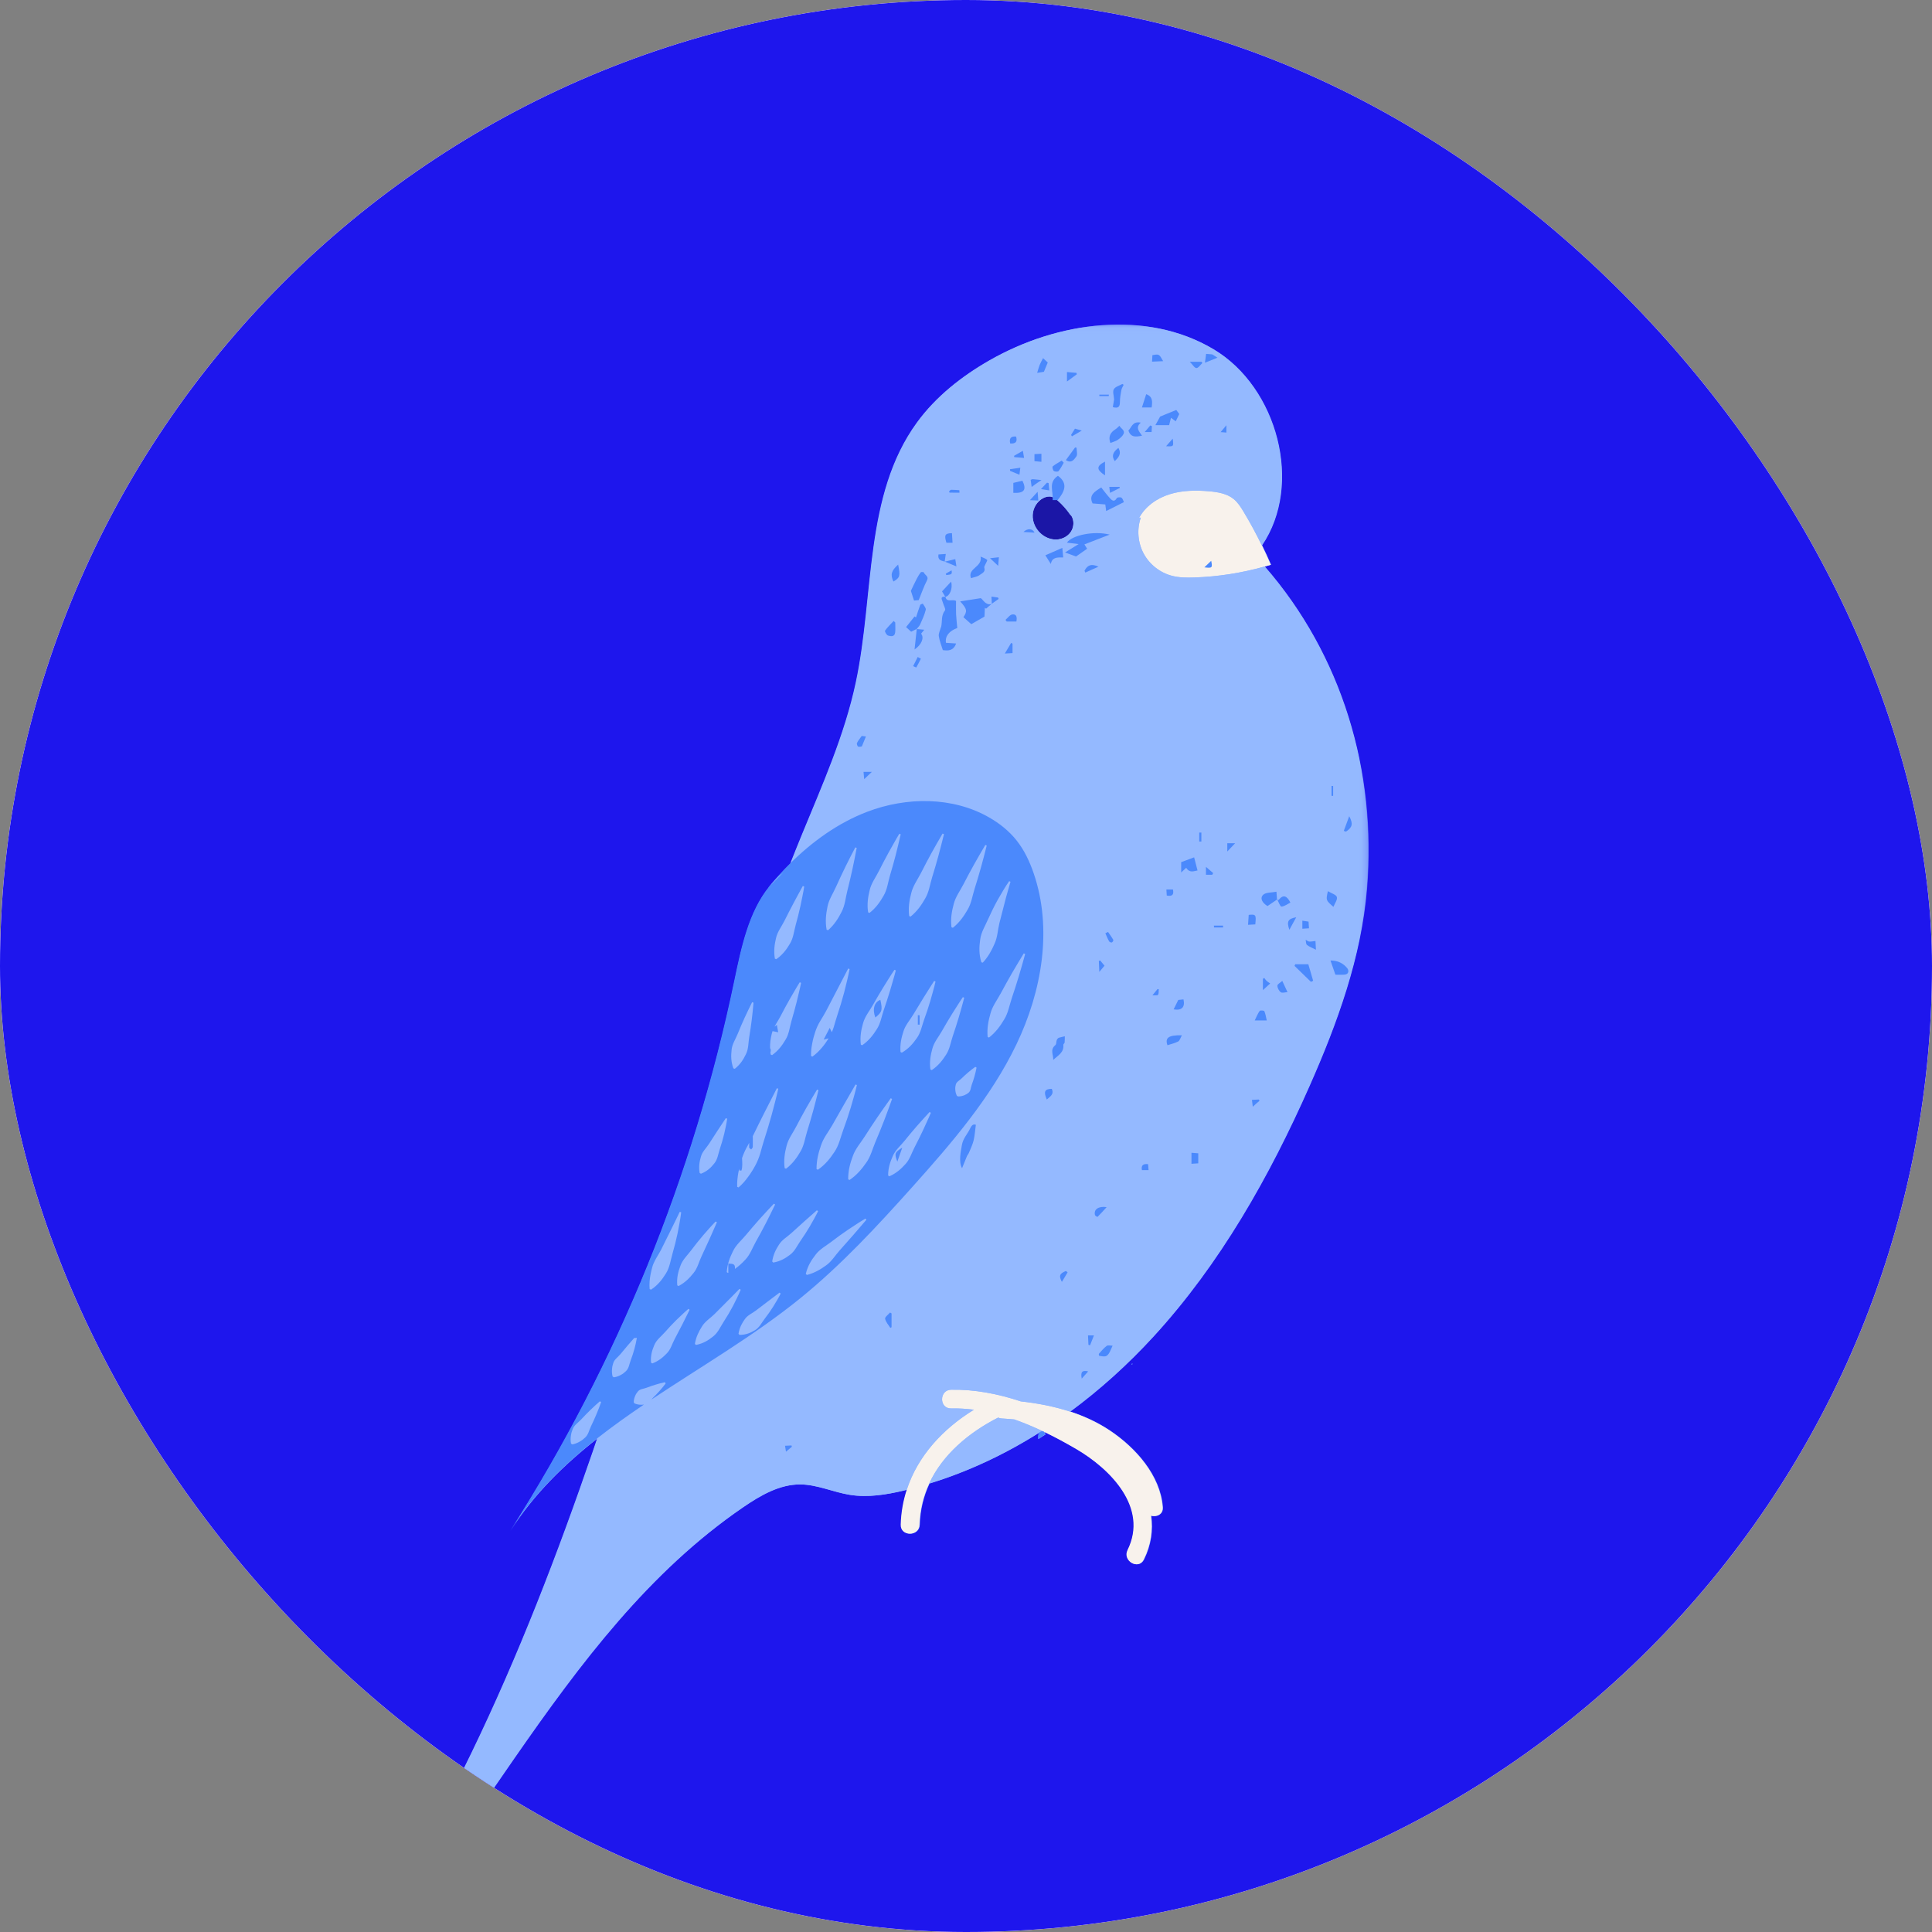 <svg width="197" height="197" viewBox="0 0 197 197" fill="none" xmlns="http://www.w3.org/2000/svg">
<rect x="0" y="0" width="197" height="197" fill="#808080" stroke="none"/>
<g clip-path="url(#clip0_935_744)">
<rect width="197" height="197" rx="98.5" fill="#FFABDA"/>
<path d="M216.7 -19.7H-19.7V216.7H216.7V-19.7Z" fill="white"/>
<path d="M216.7 -19.7H-19.7V216.7H216.7V-19.7Z" fill="#1E16ED"/>
<mask id="mask0_935_744" style="mask-type:luminance" maskUnits="userSpaceOnUse" x="30" y="33" width="110" height="174">
<path d="M30.732 33.096H139.563V206.85H30.732V33.096Z" fill="white"/>
</mask>
<g mask="url(#mask0_935_744)">
<path d="M115.41 139.158C115.41 139.125 115.41 139.092 115.41 139.059C115.444 139.059 115.477 139.059 115.512 139.059C115.475 139.092 115.444 139.125 115.41 139.158ZM106.081 146.02C106.146 145.979 106.214 145.94 106.28 145.897C106.331 145.921 106.382 145.946 106.432 145.971C106.286 145.946 106.169 145.96 106.081 146.02ZM75.562 128.918C75.542 128.938 75.519 128.957 75.496 128.977C75.519 128.955 75.542 128.938 75.562 128.918ZM76.168 117.018C76.073 117.192 75.989 117.371 75.909 117.553C75.987 117.371 76.073 117.192 76.168 117.018ZM75.324 119.595C75.347 119.454 75.377 119.316 75.408 119.181C75.377 119.318 75.347 119.454 75.324 119.595ZM80.247 119.127C80.247 119.125 80.247 119.125 80.247 119.125V119.127ZM75.749 128.741C75.847 128.643 75.944 128.544 76.036 128.444C75.944 128.544 75.847 128.645 75.749 128.741ZM84.534 105.877L84.53 105.881C84.53 105.881 84.532 105.877 84.534 105.877ZM128.978 57.77C129.189 57.711 129.401 57.651 129.612 57.587C129.327 56.916 129.017 56.256 128.699 55.599C132.899 49.414 130.275 39.494 123.757 35.616C116.893 31.528 107.86 32.78 100.924 36.746C98.086 38.37 95.459 40.438 93.534 43.079C88.133 50.491 89.207 60.6 87.3 69.57C86.153 74.971 83.875 80.054 81.778 85.161C81.386 86.114 81.006 87.072 80.627 88.028C79.824 88.82 79.067 89.655 78.353 90.519L78.468 90.402C76.365 92.994 75.614 96.63 74.914 99.99C70.779 119.862 62.995 138.969 52.068 156.075C54.428 152.373 57.506 149.361 60.927 146.67C60.783 147.095 60.642 147.522 60.496 147.947C53.322 168.858 44.512 189.547 30.773 206.862C47.88 190.983 56.546 166.849 75.813 153.674C77.567 152.474 79.519 151.343 81.645 151.362C83.372 151.38 85.002 152.16 86.709 152.429C88.531 152.714 90.395 152.408 92.188 151.985C92.293 151.961 92.395 151.93 92.498 151.903C92.135 153.02 91.919 154.206 91.882 155.464C91.847 156.693 93.756 156.691 93.791 155.464C93.836 153.935 94.195 152.537 94.784 151.271C98.761 150.054 102.541 148.261 106.062 146.032C105.962 146.108 105.902 146.25 105.886 146.453C105.876 146.556 105.88 146.648 105.89 146.732C106.134 146.58 106.372 146.422 106.612 146.266C106.577 146.18 106.54 146.096 106.506 146.006C107.638 146.549 108.742 147.147 109.805 147.77C113.257 149.798 117.156 153.719 115.011 158.055C114.47 159.153 116.113 160.122 116.659 159.02C117.398 157.524 117.597 156.007 117.394 154.553C117.96 154.711 118.64 154.425 118.582 153.68C118.334 150.424 115.812 147.619 113.206 145.874C111.939 145.027 110.571 144.401 109.145 143.933C112.202 141.684 115.034 139.111 117.595 136.322C124.426 128.885 129.46 119.958 133.544 110.724C136.382 104.307 138.814 97.605 139.398 90.614C140.396 78.652 136.833 66.787 128.978 57.77Z" fill="#94B9FF"/>
</g>
<path d="M109.246 52.597C109.552 53.091 109.509 53.762 109.181 54.242C108.854 54.723 108.274 55.004 107.693 55.016C107.112 55.026 106.539 54.782 106.111 54.39C105.585 53.914 105.261 53.204 105.3 52.496C105.337 51.788 105.756 51.099 106.39 50.783C106.652 50.649 106.96 50.584 107.245 50.662C107.477 50.727 107.672 50.883 107.853 51.043C108.331 51.466 108.76 51.948 109.123 52.474L109.246 52.597Z" fill="#1B16A6"/>
<path d="M113.165 145.874C111.899 145.027 110.531 144.401 109.104 143.933C107.485 143.406 105.792 143.084 104.091 142.895C101.746 142.113 99.324 141.659 96.979 141.705C95.754 141.731 95.749 143.638 96.979 143.615C97.76 143.599 98.538 143.648 99.306 143.744C96.147 145.688 93.587 148.448 92.458 151.903C92.095 153.02 91.879 154.206 91.842 155.464C91.807 156.693 93.716 156.691 93.751 155.464C93.796 153.935 94.153 152.537 94.744 151.271C96.121 148.318 98.772 146.078 101.776 144.549C101.879 144.596 101.996 144.629 102.131 144.637C102.562 144.664 102.991 144.694 103.422 144.735C104.378 145.07 105.318 145.464 106.24 145.897C107.452 146.467 108.63 147.106 109.767 147.77C113.217 149.798 117.116 153.719 114.969 158.056C114.43 159.153 116.073 160.122 116.617 159.02C117.358 157.524 117.557 156.008 117.356 154.553C117.92 154.711 118.599 154.425 118.542 153.68C118.294 150.424 115.772 147.619 113.165 145.874ZM129.572 57.588C129.363 57.651 129.149 57.711 128.938 57.77C126.611 58.425 124.206 58.802 121.788 58.885C121.019 58.911 120.237 58.907 119.492 58.712C118.273 58.392 117.202 57.547 116.609 56.434C116.016 55.322 115.911 53.959 116.326 52.769L116.143 52.827C116.775 51.626 117.978 50.795 119.272 50.393C120.567 49.991 121.95 49.976 123.303 50.095C124.181 50.173 125.1 50.325 125.788 50.881C126.213 51.224 126.512 51.696 126.793 52.164C127.468 53.28 128.086 54.427 128.659 55.599C128.977 56.256 129.287 56.916 129.572 57.588Z" fill="#F8F2EC"/>
<mask id="mask1_935_744" style="mask-type:luminance" maskUnits="userSpaceOnUse" x="30" y="33" width="110" height="174">
<path d="M30.732 33.096H139.563V206.85H30.732V33.096Z" fill="white"/>
</mask>
<g mask="url(#mask1_935_744)">
<path d="M58.224 147.198C58.167 146.894 58.179 146.637 58.214 146.397C58.243 146.155 58.308 145.936 58.395 145.732C58.544 145.306 58.959 145.063 59.256 144.739C59.554 144.415 59.864 144.099 60.182 143.789C60.504 143.483 60.824 143.176 61.171 142.882L61.296 142.97C61.151 143.397 60.98 143.808 60.812 144.22C60.639 144.628 60.457 145.031 60.266 145.427C60.071 145.823 59.995 146.297 59.654 146.592C59.494 146.746 59.314 146.886 59.1 147.003C58.889 147.122 58.655 147.226 58.351 147.282L58.224 147.198ZM75.404 136.114L75.304 135.999C75.408 135.357 75.661 134.914 75.948 134.512C76.227 134.099 76.716 133.912 77.105 133.611L78.283 132.712L79.488 131.805L79.605 131.903C79.377 132.361 79.108 132.79 78.846 133.227C78.575 133.656 78.281 134.072 77.969 134.475C77.662 134.875 77.434 135.373 76.984 135.634C76.545 135.903 76.055 136.116 75.404 136.114ZM72.847 134.001L74.12 132.724C74.557 132.304 74.967 131.858 75.4 131.423L75.527 131.507C75.296 132.078 75.014 132.624 74.735 133.178C74.446 133.72 74.132 134.253 73.795 134.768C73.461 135.283 73.215 135.889 72.718 136.272C72.236 136.664 71.692 137.001 70.966 137.138L70.857 137.032C70.978 136.305 71.259 135.763 71.579 135.254C71.887 134.737 72.422 134.421 72.847 134.001ZM68.948 134.616C69.363 134.226 69.761 133.828 70.198 133.461L70.317 133.553C70.077 134.068 69.808 134.559 69.564 135.068C69.312 135.564 69.053 136.061 68.79 136.547C68.528 137.04 68.388 137.606 67.99 138.002C67.602 138.404 67.165 138.776 66.513 139.024L66.383 138.942C66.322 138.246 66.49 137.682 66.716 137.159C66.931 136.627 67.415 136.274 67.789 135.852C68.16 135.427 68.546 135.016 68.948 134.616ZM62.464 140.354C62.394 140.069 62.388 139.831 62.406 139.611C62.419 139.387 62.466 139.188 62.529 139C62.636 138.614 63.008 138.392 63.256 138.086C63.504 137.783 63.759 137.479 64.019 137.175C64.023 137.169 64.029 137.163 64.036 137.159C64.294 136.861 64.547 136.558 64.82 136.262L64.957 136.328C64.895 136.736 64.799 137.132 64.694 137.532C64.588 137.926 64.46 138.314 64.315 138.696C64.169 139.073 64.134 139.529 63.822 139.812C63.677 139.958 63.508 140.091 63.305 140.198C63.213 140.251 63.112 140.296 63.001 140.337C62.88 140.383 62.745 140.42 62.591 140.44L62.464 140.354ZM66.242 131.438C66.197 130.902 66.246 130.422 66.334 129.96C66.379 129.718 66.435 129.478 66.5 129.244C66.566 128.987 66.668 128.747 66.792 128.515C66.993 128.13 67.243 127.764 67.438 127.372L68.376 125.482C68.7 124.852 68.993 124.208 69.312 123.568L69.459 123.613C69.371 124.325 69.234 125.025 69.098 125.731C68.95 126.431 68.776 127.126 68.577 127.816C68.378 128.503 68.29 129.244 67.9 129.855C67.52 130.471 67.069 131.054 66.379 131.505L66.242 131.438ZM69.383 129.059C69.601 128.446 70.1 127.996 70.481 127.483C70.867 126.97 71.265 126.465 71.682 125.979C72.109 125.495 72.523 125.006 72.977 124.549L73.102 124.633C72.851 125.226 72.576 125.798 72.326 126.385C72.063 126.966 71.799 127.541 71.53 128.113C71.261 128.684 71.12 129.328 70.711 129.814C70.313 130.311 69.866 130.777 69.193 131.134L69.059 131.062C68.989 130.303 69.154 129.665 69.383 129.059ZM74.23 129.798L74.105 129.712C74.159 128.891 74.423 128.216 74.741 127.578C75.047 126.931 75.616 126.465 76.067 125.922C76.521 125.374 76.984 124.836 77.458 124.305C77.943 123.781 78.41 123.246 78.911 122.735L79.036 122.821C78.735 123.471 78.402 124.099 78.086 124.738C77.76 125.372 77.421 125.995 77.073 126.611C76.726 127.231 76.494 127.929 75.997 128.444C75.517 128.969 74.979 129.455 74.23 129.798ZM80.553 127.947C80.081 128.308 79.556 128.618 78.848 128.737L78.739 128.628C78.846 127.922 79.118 127.395 79.434 126.909C79.738 126.412 80.27 126.125 80.695 125.735C81.119 125.345 81.548 124.959 81.981 124.569C82.427 124.192 82.849 123.789 83.296 123.408L83.42 123.502C83.161 124.034 82.864 124.538 82.572 125.056C82.27 125.562 81.952 126.057 81.616 126.539C81.279 127.022 81.037 127.596 80.553 127.947ZM82.275 130.001L82.166 129.892C82.35 129.104 82.728 128.495 83.161 127.941C83.582 127.372 84.226 127.038 84.78 126.613C85.332 126.186 85.899 125.778 86.477 125.386C87.064 125 87.641 124.61 88.246 124.255L88.347 124.37C87.897 124.91 87.431 125.423 86.984 125.956C86.526 126.48 86.071 126.997 85.609 127.51C85.15 128.023 84.793 128.641 84.224 129.035C83.66 129.441 83.058 129.806 82.275 130.001ZM98.72 109.351C98.956 109.156 99.19 108.961 99.448 108.783L99.578 108.863C99.52 109.175 99.44 109.468 99.362 109.763C99.28 110.057 99.186 110.342 99.081 110.621C98.979 110.902 98.993 111.255 98.739 111.44C98.619 111.536 98.484 111.621 98.312 111.684C98.143 111.75 97.951 111.799 97.688 111.803L97.561 111.719C97.454 111.479 97.419 111.284 97.409 111.104C97.394 110.921 97.415 110.761 97.454 110.613C97.515 110.307 97.844 110.172 98.053 109.96C98.266 109.751 98.488 109.548 98.72 109.351ZM94.786 113.39L94.915 113.474C94.665 114.079 94.38 114.662 94.113 115.259C93.836 115.846 93.549 116.427 93.249 117.001C92.95 117.576 92.769 118.226 92.322 118.702C91.885 119.187 91.394 119.634 90.688 119.944L90.561 119.862C90.561 119.09 90.774 118.46 91.041 117.867C91.298 117.266 91.821 116.837 92.227 116.334C92.632 115.829 93.048 115.331 93.475 114.84C93.912 114.358 94.333 113.864 94.786 113.39ZM86.966 117.863C87.226 117.122 87.768 116.529 88.185 115.87C88.603 115.21 89.032 114.557 89.473 113.911C89.925 113.268 90.358 112.618 90.828 111.986L90.963 112.058C90.709 112.803 90.419 113.529 90.148 114.266C89.865 114.994 89.572 115.719 89.266 116.437C88.96 117.155 88.78 117.939 88.316 118.573C87.867 119.215 87.36 119.827 86.625 120.319L86.487 120.25C86.477 119.363 86.691 118.598 86.966 117.863ZM87.239 110.58L87.378 110.638C87.195 111.42 86.966 112.185 86.744 112.954C86.51 113.722 86.256 114.479 85.979 115.23C85.704 115.981 85.544 116.792 85.088 117.457C84.645 118.13 84.136 118.768 83.395 119.277L83.26 119.205C83.253 118.308 83.459 117.533 83.717 116.784C83.961 116.029 84.481 115.409 84.871 114.719L86.044 112.653L87.239 110.58ZM82.207 112.985C82.578 112.357 82.929 111.719 83.315 111.099L83.457 111.157C83.294 111.871 83.093 112.569 82.913 113.279C82.72 113.978 82.515 114.676 82.299 115.37C82.082 116.061 81.996 116.806 81.614 117.43C81.246 118.06 80.818 118.665 80.153 119.172L80.011 119.115C79.896 118.286 80.019 117.553 80.202 116.849C80.372 116.137 80.834 115.546 81.171 114.904C81.503 114.26 81.85 113.619 82.207 112.985ZM76.773 115.821C77.167 115.009 77.569 114.2 77.978 113.39C78.398 112.585 78.792 111.768 79.217 110.964L79.361 111.015C79.164 111.908 78.919 112.782 78.69 113.664C78.445 114.541 78.185 115.413 77.906 116.277C77.764 116.71 77.651 117.153 77.526 117.592C77.399 118.031 77.227 118.452 77.011 118.852C76.793 119.254 76.551 119.644 76.272 120.016C75.995 120.391 75.692 120.752 75.31 121.079L75.168 121.019C75.15 120.516 75.203 120.049 75.283 119.595C75.359 119.135 75.47 118.694 75.603 118.261C75.737 117.83 75.913 117.416 76.129 117.018C76.346 116.622 76.574 116.228 76.773 115.821ZM71.341 119.605C71.23 118.949 71.329 118.425 71.477 117.927C71.612 117.426 72.018 117.065 72.297 116.632C72.572 116.199 72.856 115.764 73.141 115.329L74.009 114.017L74.15 114.073C74.076 114.6 73.953 115.111 73.841 115.632C73.715 116.148 73.568 116.656 73.399 117.157C73.231 117.658 73.176 118.222 72.829 118.637C72.499 119.055 72.098 119.441 71.475 119.681L71.341 119.605ZM74.78 108.939C74.532 108.261 74.532 107.656 74.598 107.067C74.645 106.474 75 105.967 75.219 105.421C75.441 104.877 75.673 104.336 75.917 103.798C76.176 103.265 76.414 102.725 76.689 102.195L76.835 102.239C76.793 102.832 76.713 103.416 76.652 104.007C76.578 104.592 76.494 105.175 76.395 105.756C76.299 106.334 76.334 106.952 76.065 107.482C75.811 108.017 75.493 108.534 74.926 108.982L74.78 108.939ZM80.108 106C79.769 106.577 79.369 107.129 78.731 107.586L78.589 107.529C78.443 106.757 78.536 106.082 78.69 105.432C78.831 104.775 79.266 104.237 79.572 103.648C79.878 103.057 80.194 102.47 80.524 101.89C80.865 101.315 81.185 100.73 81.546 100.162L81.688 100.219C81.554 100.878 81.382 101.522 81.232 102.175C81.068 102.821 80.891 103.464 80.705 104.102C80.518 104.74 80.461 105.427 80.108 106ZM83.635 104.11C83.844 103.765 84.06 103.423 84.247 103.068L86.487 98.758L86.633 98.809C86.479 99.612 86.274 100.402 86.077 101.196C85.868 101.986 85.632 102.77 85.371 103.544C85.242 103.931 85.135 104.33 85.016 104.724C84.895 105.118 84.729 105.491 84.516 105.842C84.304 106.193 84.066 106.531 83.789 106.85C83.514 107.17 83.212 107.475 82.837 107.738L82.699 107.67C82.687 107.211 82.743 106.79 82.823 106.384C82.896 105.973 83.005 105.581 83.132 105.2C83.26 104.818 83.428 104.457 83.635 104.11ZM88.006 104.33C88.189 103.646 88.659 103.094 89.003 102.483C89.348 101.873 89.703 101.268 90.07 100.669C90.448 100.074 90.807 99.47 91.205 98.885L91.345 98.947C91.17 99.634 90.957 100.303 90.766 100.981C90.561 101.654 90.345 102.321 90.118 102.983C89.89 103.646 89.789 104.364 89.399 104.953C89.022 105.551 88.587 106.119 87.914 106.583L87.776 106.519C87.676 105.711 87.811 105.007 88.006 104.33ZM92.118 105.175C92.311 104.531 92.783 104.024 93.126 103.449C93.469 102.875 93.816 102.302 94.171 101.732C94.538 101.167 94.879 100.587 95.254 100.02L95.394 100.08C95.244 100.745 95.049 101.391 94.866 102.044C94.673 102.694 94.46 103.336 94.23 103.97C94 104.607 93.889 105.302 93.485 105.854C93.097 106.414 92.642 106.94 91.958 107.338L91.823 107.268C91.759 106.48 91.911 105.813 92.118 105.175ZM96.038 105.144C96.372 104.555 96.717 103.97 97.074 103.394C97.446 102.819 97.794 102.239 98.182 101.674L98.32 101.736C98.156 102.401 97.955 103.049 97.772 103.706C97.577 104.356 97.372 105.003 97.152 105.643C96.935 106.283 96.844 106.983 96.465 107.551C96.097 108.124 95.671 108.672 95.01 109.115L94.87 109.051C94.761 108.263 94.887 107.582 95.071 106.925C95.244 106.265 95.706 105.733 96.038 105.144ZM102.059 101.264C102.426 100.578 102.802 99.897 103.191 99.222C103.594 98.553 103.975 97.876 104.392 97.213L104.534 97.272C104.339 98.032 104.105 98.775 103.891 99.526C103.666 100.273 103.43 101.011 103.179 101.748C102.931 102.483 102.812 103.275 102.399 103.94C102.001 104.611 101.54 105.255 100.846 105.797L100.706 105.737C100.626 104.859 100.782 104.083 100.998 103.332C101.199 102.577 101.693 101.947 102.059 101.264ZM102.9 89.846L103.038 89.91C102.839 90.622 102.623 91.317 102.449 92.025C102.262 92.727 102.079 93.429 101.907 94.129C101.735 94.831 101.716 95.571 101.412 96.228C101.123 96.889 100.786 97.539 100.216 98.155L100.066 98.122C99.814 97.316 99.838 96.552 99.945 95.811C100.037 95.062 100.454 94.412 100.752 93.733C101.053 93.055 101.382 92.388 101.741 91.74C102.112 91.098 102.479 90.455 102.9 89.846ZM100.472 86.154L100.614 86.216C100.438 86.963 100.224 87.693 100.031 88.43C99.826 89.165 99.611 89.891 99.383 90.611C99.153 91.334 99.055 92.107 98.662 92.76C98.283 93.419 97.844 94.057 97.162 94.603L97.019 94.547C96.914 93.694 97.047 92.932 97.245 92.194C97.427 91.449 97.905 90.823 98.252 90.148C98.599 89.47 98.958 88.799 99.329 88.135C99.711 87.474 100.074 86.805 100.472 86.154ZM96.114 84.997L96.255 85.056C96.083 85.803 95.874 86.536 95.685 87.275C95.484 88.007 95.27 88.736 95.047 89.458C94.823 90.183 94.731 90.956 94.341 91.613C93.965 92.276 93.526 92.914 92.849 93.464L92.707 93.406C92.599 92.555 92.728 91.791 92.921 91.053C93.099 90.308 93.571 89.68 93.916 89.003C94.259 88.323 94.614 87.65 94.979 86.983C95.361 86.318 95.718 85.65 96.114 84.997ZM91.702 85.015L91.844 85.071C91.692 85.783 91.501 86.483 91.332 87.186C91.15 87.888 90.957 88.584 90.748 89.275C90.544 89.967 90.469 90.71 90.097 91.336C89.738 91.966 89.322 92.573 88.663 93.086L88.521 93.029C88.394 92.206 88.505 91.477 88.677 90.772C88.835 90.061 89.291 89.47 89.615 88.826C89.937 88.182 90.274 87.541 90.623 86.905C90.984 86.275 91.322 85.637 91.702 85.015ZM87.214 86.405L87.356 86.456C87.228 87.195 87.062 87.921 86.914 88.654C86.754 89.384 86.584 90.109 86.401 90.829C86.217 91.549 86.165 92.317 85.814 92.98C85.478 93.646 85.078 94.291 84.435 94.853L84.29 94.802C84.134 93.965 84.224 93.209 84.372 92.477C84.507 91.74 84.942 91.106 85.246 90.429C85.552 89.749 85.868 89.074 86.194 88.405C86.535 87.736 86.855 87.063 87.214 86.405ZM81.86 90.345L82.004 90.396C81.901 91.061 81.753 91.711 81.622 92.37C81.476 93.025 81.314 93.673 81.136 94.315C80.955 94.96 80.902 95.653 80.547 96.228C80.206 96.809 79.798 97.361 79.151 97.808L79.012 97.749C78.88 96.977 78.975 96.306 79.129 95.657C79.27 95.005 79.699 94.469 79.995 93.878C80.29 93.285 80.594 92.696 80.906 92.107C81.228 91.522 81.526 90.93 81.86 90.345ZM79.851 88.988L78.429 90.402C78.85 89.889 79.316 89.411 79.851 88.988ZM103.423 144.735C104.38 145.07 105.319 145.464 106.241 145.897C102.656 148.193 98.802 150.029 94.745 151.271C96.122 148.318 98.773 146.077 101.778 144.548C101.88 144.596 101.997 144.628 102.133 144.637C102.564 144.663 102.992 144.694 103.423 144.735ZM109.182 54.242C108.855 54.722 108.274 55.004 107.694 55.016C107.113 55.026 106.54 54.782 106.112 54.39C105.586 53.914 105.262 53.204 105.301 52.496C105.338 51.788 105.757 51.099 106.391 50.782C106.653 50.649 106.961 50.584 107.246 50.661C107.478 50.727 107.673 50.883 107.854 51.043C108.332 51.466 108.761 51.948 109.124 52.473L109.247 52.597C109.553 53.091 109.51 53.762 109.182 54.242ZM128.939 57.77C126.612 58.425 124.207 58.802 121.79 58.884C121.02 58.911 120.238 58.907 119.493 58.712C118.274 58.392 117.203 57.546 116.61 56.434C116.017 55.322 115.912 53.959 116.327 52.769L116.144 52.826C116.776 51.626 117.979 50.795 119.274 50.393C120.569 49.99 121.952 49.976 123.304 50.095C124.182 50.173 125.102 50.325 125.789 50.881C126.214 51.224 126.513 51.696 126.795 52.164C127.47 53.28 128.087 54.427 128.66 55.599C132.858 49.414 130.236 39.494 123.718 35.616C116.854 31.528 107.821 32.78 100.885 36.746C98.047 38.37 95.42 40.438 93.495 43.079C88.094 50.491 89.168 60.6 87.261 69.569C86.114 74.97 83.836 80.053 81.739 85.161C81.347 86.113 80.967 87.072 80.586 88.028C82.853 85.789 85.463 83.905 88.427 82.775C92.436 81.242 97.154 81.217 100.875 83.359C101.932 83.965 102.9 84.74 103.657 85.695C104.441 86.68 104.985 87.837 105.393 89.025C107.347 94.703 106.239 101.085 103.639 106.499C101.039 111.912 97.064 116.527 93.056 120.999C89.465 125.008 85.796 128.977 81.618 132.367C76.904 136.19 71.516 139.318 66.424 142.708C66.474 142.648 66.523 142.589 66.576 142.535C66.808 142.312 67.032 142.08 67.247 141.833C67.463 141.585 67.678 141.339 67.877 141.066L67.797 140.939C67.465 141.006 67.151 141.101 66.837 141.191C66.523 141.286 66.217 141.392 65.917 141.507C65.618 141.624 65.244 141.622 65.041 141.889C64.932 142.012 64.838 142.156 64.766 142.334C64.69 142.509 64.631 142.708 64.616 142.976L64.698 143.104C64.949 143.204 65.154 143.233 65.345 143.237C65.458 143.243 65.564 143.233 65.663 143.217C64.023 144.325 62.423 145.464 60.888 146.67C60.744 147.095 60.602 147.522 60.457 147.949C53.283 168.857 44.473 189.546 30.732 206.862C47.841 190.983 56.507 166.848 75.774 153.674C77.528 152.474 79.48 151.343 81.606 151.361C83.334 151.38 84.963 152.16 86.672 152.428C88.492 152.714 90.354 152.408 92.149 151.985C92.254 151.96 92.356 151.93 92.459 151.903C93.588 148.447 96.149 145.687 99.307 143.744C98.539 143.647 97.762 143.598 96.98 143.615C95.751 143.637 95.755 141.731 96.98 141.704C99.325 141.659 101.747 142.113 104.092 142.894C105.794 143.083 107.486 143.405 109.106 143.933C112.163 141.684 114.993 139.11 117.556 136.322C124.387 128.885 129.421 119.958 133.505 110.724C136.343 104.307 138.775 97.605 139.357 90.613C140.357 78.652 136.794 66.787 128.939 57.77Z" fill="#94B9FF"/>
</g>
<path d="M80.706 147.389C80.719 147.432 80.733 147.477 80.745 147.522C80.571 147.668 80.396 147.814 80.144 148.023C80.107 147.791 80.082 147.641 80.047 147.42C80.292 147.407 80.499 147.397 80.706 147.389ZM122.283 84.893C122.355 84.893 122.427 84.893 122.499 84.893C122.499 85.198 122.499 85.504 122.499 85.808C122.427 85.808 122.355 85.81 122.283 85.81C122.283 85.504 122.283 85.198 122.283 84.893ZM125.142 85.982C125.38 85.982 125.587 85.982 125.944 85.982C125.659 86.282 125.452 86.5 125.142 86.824C125.142 86.436 125.142 86.227 125.142 85.982ZM122.967 88.388C123.281 88.662 123.494 88.845 123.706 89.03C123.673 89.083 123.64 89.138 123.609 89.194C123.4 89.194 123.193 89.194 122.967 89.194C122.967 88.964 122.967 88.757 122.967 88.388ZM88.051 78.708C88.313 78.708 88.52 78.708 88.898 78.708C88.605 78.989 88.412 79.174 88.12 79.449C88.092 79.141 88.073 78.946 88.051 78.708ZM135.936 81.152C135.881 81.15 135.827 81.15 135.772 81.148C135.772 80.811 135.772 80.475 135.772 80.138C135.827 80.142 135.881 80.144 135.936 80.148C135.936 80.481 135.936 80.817 135.936 81.152ZM128.362 112.114C128.384 112.159 128.407 112.206 128.429 112.251C128.337 112.327 128.243 112.399 128.152 112.477C128.044 112.571 127.941 112.672 127.742 112.852C127.711 112.596 127.689 112.411 127.656 112.149C127.914 112.136 128.138 112.124 128.362 112.114ZM110.958 139.837C110.745 140.079 110.572 140.274 110.301 140.576C110.174 139.917 110.32 139.685 110.958 139.837ZM124.711 94.382C124.711 94.445 124.711 94.507 124.713 94.57C124.405 94.57 124.1 94.57 123.794 94.57C123.79 94.507 123.784 94.445 123.777 94.382C124.089 94.382 124.401 94.382 124.711 94.382ZM115.37 139.06C115.405 139.06 115.438 139.06 115.471 139.06C115.438 139.092 115.405 139.125 115.37 139.158C115.37 139.125 115.37 139.092 115.37 139.06ZM118.034 100.848C118.075 100.854 118.114 100.862 118.155 100.87C118.134 101.065 118.173 101.297 118.077 101.439C118.017 101.527 117.755 101.474 117.508 101.49C117.74 101.205 117.888 101.026 118.034 100.848ZM93.77 104.482C93.71 104.48 93.649 104.478 93.589 104.476C93.589 104.156 93.589 103.834 93.589 103.511C93.649 103.517 93.71 103.524 93.77 103.532C93.77 103.848 93.77 104.164 93.77 104.482ZM105.875 51.04C105.61 51.027 105.389 51.017 105.017 51.001C105.29 50.705 105.481 50.498 105.803 50.145C105.836 50.543 105.852 50.75 105.875 51.04ZM96.825 50.233C96.809 50.233 96.764 50.106 96.784 50.085C96.844 50.022 96.926 49.944 97 49.942C97.273 49.94 97.546 49.966 97.819 49.983C97.823 50.069 97.829 50.153 97.835 50.239C97.498 50.239 97.162 50.241 96.825 50.233ZM106.757 49.217C106.813 49.232 106.868 49.246 106.924 49.26C106.944 49.48 106.961 49.702 106.989 50.003C106.692 49.956 106.472 49.921 106.144 49.87C106.398 49.599 106.579 49.408 106.757 49.217ZM118.904 45.499C119.103 45.271 119.302 45.045 119.579 44.729C119.681 45.538 119.681 45.538 118.904 45.499ZM117.291 43.383C117.346 43.406 117.402 43.426 117.457 43.449C117.447 43.638 117.436 43.828 117.424 44.052C117.209 44.052 117.026 44.052 116.726 44.052C116.96 43.775 117.127 43.578 117.291 43.383ZM124.463 44.062C124.654 43.835 124.818 43.638 125.054 43.359C125.054 43.644 125.054 43.837 125.054 44.106C124.805 44.087 124.623 44.075 124.463 44.062ZM101.131 61.583C101.118 61.587 101.108 61.587 101.096 61.591C101.104 61.585 101.112 61.577 101.118 61.571C101.122 61.569 101.126 61.565 101.131 61.563C101.131 61.569 101.131 61.577 101.131 61.583ZM101.828 61.07C101.596 61.234 101.362 61.398 101.131 61.563C101.12 61.341 101.11 61.117 101.096 60.834C101.367 60.871 101.568 60.9 101.769 60.929C101.787 60.976 101.81 61.023 101.828 61.07ZM113.051 40.385C112.733 40.385 112.413 40.385 112.095 40.385C112.095 40.338 112.095 40.289 112.097 40.239C112.421 40.239 112.745 40.239 113.07 40.239C113.063 40.289 113.057 40.338 113.051 40.385ZM97.008 58.507C96.905 58.618 96.665 58.599 96.485 58.636C96.47 58.587 96.454 58.538 96.439 58.491C96.653 58.37 96.866 58.246 97.026 58.158C97.026 58.171 97.096 58.413 97.008 58.507ZM122.805 57.85C123.055 57.612 123.244 57.432 123.502 57.186C123.652 57.902 123.605 57.947 122.805 57.85ZM101.781 57.697C101.463 57.401 101.268 57.218 100.952 56.921C101.362 56.874 101.566 56.851 101.853 56.82C101.83 57.095 101.814 57.309 101.781 57.697ZM104.356 54.243C104.791 53.847 105.282 53.878 105.487 54.313C105.073 54.286 104.75 54.267 104.356 54.243ZM122.515 36.888C122.544 36.931 122.573 36.975 122.602 37.018C122.4 37.2 122.195 37.531 121.996 37.529C121.801 37.529 121.612 37.184 121.319 36.888C121.848 36.888 122.183 36.888 122.515 36.888ZM117.067 118.705C117.083 118.918 117.098 119.095 117.116 119.316C116.878 119.316 116.671 119.316 116.439 119.316C116.349 118.849 116.529 118.645 117.067 118.705ZM106.189 47.089C105.912 47.065 105.717 47.046 105.481 47.024C105.481 46.796 105.481 46.587 105.481 46.307C105.703 46.295 105.928 46.283 106.189 46.269C106.189 46.552 106.189 46.782 106.189 47.089ZM103.95 48.407C103.603 48.263 103.298 48.138 102.996 48.013C102.992 47.957 102.986 47.902 102.982 47.846C103.296 47.801 103.609 47.754 104.038 47.693C103.999 48.013 103.975 48.204 103.95 48.407ZM105.196 49.657C105.151 49.336 105.122 49.148 105.091 48.928C105.183 48.899 105.253 48.854 105.319 48.86C105.614 48.883 105.908 48.922 106.199 48.955C106 49.086 105.797 49.217 105.6 49.353C105.495 49.425 105.397 49.505 105.196 49.657ZM113.185 50.256C113.158 50.046 113.135 49.855 113.111 49.642C113.482 49.642 113.821 49.642 114.157 49.642C114.167 49.679 114.178 49.714 114.186 49.753C113.884 49.905 113.579 50.059 113.185 50.256ZM96.325 57.272C96.325 57.268 96.327 57.264 96.327 57.261C96.329 57.264 96.335 57.264 96.337 57.264L96.325 57.272ZM95.693 56.535C95.896 56.521 96.117 56.506 96.439 56.484C96.396 56.785 96.362 57.023 96.327 57.261C95.99 57.167 95.592 57.13 95.693 56.535ZM96.325 57.272L96.337 57.264C96.339 57.266 96.343 57.266 96.345 57.268C96.339 57.268 96.331 57.272 96.325 57.272ZM97.523 57.754C97.037 57.553 96.69 57.409 96.345 57.268C96.673 57.188 97.004 57.108 97.406 57.011C97.424 57.128 97.455 57.327 97.523 57.754ZM93.109 67.922C93.265 67.61 93.419 67.3 93.575 66.993C93.686 67.048 93.794 67.105 93.901 67.163C93.749 67.464 93.599 67.768 93.429 68.062C93.423 68.074 93.22 67.971 93.109 67.922ZM129.137 100.004C129.24 100.101 129.365 100.171 129.517 100.281C129.271 100.507 129.066 100.694 128.774 100.963C128.774 100.476 128.774 100.142 128.774 99.809C128.821 99.779 128.867 99.746 128.914 99.715C128.988 99.811 129.049 99.922 129.137 100.004ZM112.046 97.987C112.091 97.969 112.136 97.952 112.181 97.934C112.321 98.104 112.462 98.274 112.624 98.469C112.468 98.656 112.339 98.81 112.095 99.103C112.074 98.638 112.06 98.311 112.046 97.987ZM109.61 43.708C109.778 43.757 109.959 43.808 110.305 43.907C109.877 44.159 109.589 44.327 109.302 44.493C109.273 44.446 109.242 44.397 109.214 44.348C109.337 44.149 109.46 43.95 109.61 43.708ZM112.983 95.026C113.168 95.295 113.363 95.558 113.521 95.839C113.55 95.888 113.449 96.073 113.373 96.099C113.297 96.126 113.131 96.058 113.092 95.984C112.944 95.724 112.836 95.441 112.71 95.165C112.801 95.118 112.893 95.071 112.983 95.026ZM103.006 45.222C102.893 44.694 103.066 44.461 103.607 44.514C103.747 44.998 103.618 45.263 103.006 45.222ZM133.473 94.654C133.231 94.671 133.04 94.683 132.796 94.7C132.796 94.425 132.796 94.18 132.796 93.881C133.006 93.912 133.194 93.94 133.428 93.975C133.443 94.199 133.457 94.408 133.473 94.654ZM132.172 93.532C131.92 93.99 131.733 94.332 131.473 94.808C131.179 93.955 131.325 93.682 132.172 93.532ZM118.971 91.316C118.959 91.106 118.949 90.916 118.934 90.7C119.185 90.7 119.394 90.7 119.603 90.7C119.71 91.207 119.556 91.431 118.971 91.316ZM103.4 46.48C103.669 46.326 103.94 46.17 104.299 45.967C104.342 46.219 104.375 46.41 104.424 46.695C104.051 46.664 103.735 46.638 103.419 46.611C103.412 46.568 103.406 46.523 103.4 46.48ZM108.688 129.597C108.746 129.645 108.803 129.692 108.861 129.737C108.676 130.041 108.493 130.346 108.276 130.71C107.946 130.078 108.042 129.868 108.688 129.597ZM110.94 136.164C111.165 136.164 111.346 136.164 111.547 136.164C111.401 136.531 111.276 136.849 111.151 137.17C111.095 137.157 111.04 137.143 110.985 137.131C110.97 136.821 110.956 136.511 110.94 136.164ZM87.382 75.767C87.478 75.543 87.65 75.353 87.866 75.045C87.964 75.057 88.151 75.08 88.295 75.096C88.161 75.418 88.044 75.708 87.882 76.106C87.845 76.11 87.665 76.178 87.513 76.135C87.435 76.112 87.341 75.859 87.382 75.767ZM90.755 133.833C90.806 133.864 90.858 133.894 90.909 133.927C90.909 134.395 90.909 134.867 90.909 135.335C90.868 135.358 90.823 135.378 90.782 135.399C90.593 135.091 90.314 134.797 90.254 134.465C90.224 134.291 90.575 134.046 90.755 133.833ZM112.011 57.781C111.52 58 111.091 58.193 110.665 58.384C110.638 58.322 110.611 58.259 110.585 58.197C110.896 57.596 111.286 57.461 112.011 57.781ZM102.649 63.375C102.608 63.319 102.567 63.262 102.526 63.204C102.754 63.014 102.965 62.689 103.218 62.654C103.681 62.591 103.712 62.968 103.638 63.375C103.306 63.375 102.979 63.375 102.649 63.375ZM103.244 66.596C103.031 66.609 102.858 66.617 102.46 66.638C102.727 66.188 102.916 65.87 103.105 65.552C103.152 65.579 103.199 65.605 103.244 65.632C103.244 65.942 103.244 66.254 103.244 66.596ZM107.244 111.028C107.513 111.599 107.059 111.808 106.739 112.114C106.386 111.311 106.528 111.03 107.244 111.028ZM118.604 36.825C118.204 36.843 117.859 36.86 117.471 36.876C117.486 36.597 117.496 36.402 117.506 36.217C118.192 36.09 118.192 36.09 118.604 36.825ZM92.001 117.022C91.849 117.455 91.697 117.886 91.5 118.448C91.18 117.642 91.225 117.5 92.001 117.022ZM112.84 123.09C112.489 123.474 112.208 123.786 111.91 124.083C111.896 124.096 111.67 123.975 111.65 123.889C111.51 123.33 111.994 122.963 112.84 123.09ZM109.801 38.163C109.511 38.378 109.22 38.592 108.797 38.901C108.797 38.477 108.797 38.255 108.797 37.937C109.154 37.966 109.458 37.992 109.762 38.019C109.774 38.066 109.788 38.114 109.801 38.163ZM137.245 84.8C137.173 84.776 137.097 84.751 137.022 84.725C137.19 84.269 137.358 83.815 137.576 83.227C137.998 84.019 137.894 84.359 137.245 84.8ZM96.503 55.345C96.261 54.553 96.355 54.378 97.067 54.366C97.088 54.711 97.104 55.004 97.127 55.345C96.907 55.345 96.704 55.345 96.503 55.345ZM121.491 117.546C121.756 117.566 121.963 117.58 122.183 117.599C122.183 117.952 122.183 118.262 122.183 118.621C121.945 118.637 121.74 118.652 121.491 118.668C121.491 118.28 121.491 117.935 121.491 117.546ZM124.141 36.472C123.753 36.628 123.353 36.79 122.864 36.987C122.918 36.574 122.944 36.38 122.983 36.084C123.193 36.1 123.396 36.117 123.597 36.133C123.636 36.156 123.677 36.176 123.718 36.201C123.861 36.287 124.001 36.382 124.141 36.472ZM130.75 100.021C130.962 100.474 131.095 100.764 131.282 101.166C131.038 101.176 130.742 101.279 130.598 101.174C130.41 101.037 130.25 100.735 130.252 100.505C130.254 100.351 130.555 100.197 130.75 100.021ZM120.677 101.905C120.857 102.701 120.496 103.066 119.671 102.922C119.823 102.61 119.973 102.309 120.145 101.96C120.289 101.946 120.484 101.925 120.677 101.905ZM114.036 45.669C114.403 46.289 114.032 46.654 113.673 47.022C113.338 46.525 113.435 46.139 114.036 45.669ZM127.998 94.258C127.763 94.271 127.553 94.283 127.26 94.299C127.286 93.924 127.307 93.602 127.327 93.288C128.058 93.212 128.101 93.269 127.998 94.258ZM134.134 95.949C134.147 96.188 134.165 96.495 134.183 96.838C133.818 96.651 133.506 96.543 133.262 96.347C133.151 96.257 133.174 96.003 133.135 95.822C133.252 95.888 133.367 95.995 133.49 96.007C133.675 96.025 133.867 95.978 134.134 95.949ZM112.674 47.071C112.674 47.539 112.674 47.974 112.674 48.472C111.773 47.881 111.781 47.526 112.674 47.071ZM113.447 137.215C113.291 137.553 113.209 137.789 113.08 137.993C113 138.122 112.86 138.272 112.727 138.296C112.524 138.335 112.3 138.282 112.087 138.249C112.064 138.243 112.021 138.073 112.054 138.038C112.308 137.757 112.552 137.457 112.852 137.231C112.977 137.139 113.228 137.215 113.447 137.215ZM108.684 46.915C109.013 46.463 109.318 46.045 109.622 45.628C109.673 45.634 109.725 45.641 109.774 45.647C109.774 45.959 109.897 46.371 109.743 46.558C109.542 46.806 109.29 47.303 108.684 46.915ZM106.443 37.91C106.314 37.931 106.109 37.966 105.756 38.023C105.863 37.678 105.922 37.434 106.015 37.204C106.103 36.983 106.226 36.776 106.357 36.519C106.532 36.681 106.71 36.847 106.837 36.964C106.692 37.313 106.581 37.578 106.443 37.91ZM107.451 48.019C107.348 47.937 107.281 47.608 107.34 47.557C107.619 47.329 107.946 47.159 108.255 46.966C108.325 47.038 108.395 47.11 108.465 47.18C108.294 47.473 108.149 47.787 107.935 48.039C107.866 48.121 107.56 48.105 107.451 48.019ZM117.432 41.547C117.1 41.547 116.761 41.547 116.439 41.547C116.597 41.058 116.735 40.627 116.874 40.194C117.562 40.438 117.506 40.962 117.432 41.547ZM91.102 59.297C90.772 58.602 90.872 58.205 91.58 57.569C91.814 58.743 91.771 58.895 91.102 59.297ZM130.231 91.714C130.235 91.722 130.239 91.732 130.243 91.741C130.233 91.739 130.223 91.734 130.213 91.732L130.231 91.714ZM130.243 91.741C130.299 91.755 130.369 91.775 130.385 91.757C130.845 91.186 131.214 91.322 131.577 92.032C131.29 92.176 130.986 92.418 130.666 92.442C130.541 92.451 130.387 92.001 130.243 91.741ZM89.259 103.751C88.927 102.918 89.157 102.161 89.768 101.956C90 102.996 89.951 103.185 89.259 103.751ZM128.92 103.105C129.041 103.374 129.08 103.68 129.168 104.053C128.715 104.053 128.423 104.053 127.939 104.053C128.136 103.655 128.255 103.339 128.448 103.078C128.503 103.004 128.885 103.033 128.92 103.105ZM120.515 105.565C120.357 105.843 120.293 106.113 120.133 106.198C119.798 106.374 119.415 106.454 119.041 106.577C118.781 105.832 119.129 105.533 120.515 105.565ZM135.965 92.469C135.189 91.796 135.189 91.796 135.402 90.871C135.774 91.096 136.242 91.221 136.316 91.468C136.396 91.732 136.106 92.108 135.965 92.469ZM93.468 64.14C93.472 64.136 93.476 64.134 93.478 64.13C93.48 64.13 93.48 64.128 93.48 64.128H93.483C93.48 64.132 93.48 64.136 93.48 64.142C93.476 64.142 93.472 64.14 93.468 64.14ZM93.253 66.227C93.331 65.525 93.406 64.834 93.48 64.142C93.702 64.161 93.926 64.183 94.246 64.212C94.084 64.411 94.002 64.513 93.92 64.614C94.262 65.027 93.977 65.733 93.253 66.227ZM90.242 64.31C90.495 63.951 90.819 63.644 91.121 63.319C91.174 63.366 91.231 63.42 91.285 63.469C91.285 63.808 91.316 64.148 91.278 64.483C91.225 64.967 90.825 64.889 90.544 64.803C90.398 64.758 90.195 64.378 90.242 64.31ZM104.254 49.018C104.701 49.935 104.443 50.315 103.326 50.252C103.326 49.907 103.326 49.56 103.326 49.24C103.659 49.16 103.954 49.09 104.254 49.018ZM116.449 44.426C115.821 44.551 115.306 44.629 115.06 43.898C115.378 43.615 115.458 42.913 116.322 43.096C115.733 43.613 116.172 44.009 116.449 44.426ZM106.593 56.621C107.135 56.383 107.687 56.143 108.323 55.866C108.348 56.135 108.376 56.445 108.413 56.843C107.792 56.828 107.277 56.812 107.149 57.506C106.944 57.179 106.778 56.915 106.593 56.621ZM106.456 145.983C106.497 146.082 106.534 146.174 106.571 146.266C106.333 146.422 106.093 146.58 105.85 146.732C105.84 146.648 105.836 146.556 105.844 146.453C105.881 146.039 106.088 145.893 106.456 145.983ZM113.221 45.169C112.99 44.532 113.213 44.102 113.739 43.769C113.888 43.677 114.009 43.535 114.143 43.416C114.293 43.699 114.754 43.87 114.553 44.27C114.436 44.508 114.188 44.701 113.96 44.859C113.761 44.994 113.509 45.054 113.221 45.169ZM130.231 91.714L130.213 91.732C130.213 91.73 130.213 91.728 130.213 91.726C130.219 91.722 130.225 91.718 130.231 91.714ZM130.155 90.926C130.182 91.297 130.196 91.513 130.213 91.726C129.903 91.938 129.591 92.151 129.244 92.387C128.723 92.077 128.44 91.599 128.795 91.246C129.068 90.975 129.663 91.026 130.155 90.926ZM137.379 98.73C137.551 98.95 137.557 99.348 137.087 99.382C136.755 99.409 136.418 99.389 136.168 99.389C135.973 98.829 135.827 98.408 135.663 97.938C136.387 97.934 136.964 98.211 137.379 98.73ZM133.406 98.322C133.576 98.909 133.738 99.459 133.898 100.008C133.824 100.045 133.748 100.082 133.675 100.117C133.116 99.573 132.558 99.032 132 98.488C132.023 98.432 132.045 98.377 132.07 98.322C132.513 98.322 132.958 98.322 133.406 98.322ZM113.472 41.514C113.515 41.247 113.562 40.962 113.601 40.718C113.579 40.358 113.431 39.946 113.57 39.694C113.714 39.433 114.137 39.326 114.438 39.152C114.483 39.181 114.531 39.211 114.576 39.24C114.496 39.414 114.379 39.583 114.344 39.77C114.268 40.163 114.2 40.566 114.196 40.968C114.188 41.403 114.108 41.69 113.472 41.514ZM99.009 58.956C98.625 57.932 100.205 57.838 99.986 56.753C100.291 56.896 100.521 56.95 100.657 57.093C100.706 57.145 100.527 57.407 100.46 57.575C100.418 57.678 100.336 57.803 100.365 57.887C100.517 58.337 100.109 58.46 99.895 58.63C99.671 58.809 99.337 58.844 99.009 58.956ZM120.954 88.484C120.818 88.609 120.693 88.726 120.441 88.964C120.441 88.474 120.441 88.147 120.441 87.911C120.913 87.737 121.331 87.581 121.762 87.421C121.865 87.823 121.974 88.242 122.107 88.759C121.74 88.808 121.317 89.061 120.954 88.484ZM107.394 108.077C107.433 107.568 107.028 107.033 107.613 106.567C107.785 106.429 107.603 105.92 108.021 105.801C108.204 105.748 108.391 105.711 108.576 105.666C108.571 105.881 108.578 106.095 108.555 106.306C108.547 106.388 108.415 106.466 108.424 106.538C108.512 107.32 107.866 107.63 107.394 108.077ZM118.296 42.474C118.834 42.255 119.367 42.037 119.942 41.803C119.993 41.873 120.1 42.017 120.246 42.216C120.168 42.378 120.034 42.657 119.885 42.963C119.731 42.848 119.603 42.751 119.402 42.599C119.335 42.866 119.283 43.067 119.214 43.348C118.785 43.348 118.323 43.348 117.814 43.348C117.995 43.018 118.157 42.724 118.296 42.474ZM92.906 64.415C92.776 64.296 92.602 64.138 92.391 63.943C92.68 63.578 92.969 63.217 93.257 62.853C93.304 62.888 93.353 62.925 93.402 62.96C93.542 62.535 93.671 62.104 93.831 61.688C93.858 61.616 94.096 61.546 94.098 61.554C94.217 61.76 94.441 62.008 94.396 62.184C94.27 62.691 94.045 63.176 93.831 63.656C93.753 63.832 93.599 63.974 93.478 64.13C93.302 64.218 93.125 64.306 92.906 64.415ZM107.872 48.516C108.941 49.295 108.553 50.128 107.845 50.992C107.757 50.992 107.578 50.992 107.33 50.992C107.437 50.145 106.842 49.201 107.872 48.516ZM93.201 61.236C93.095 60.908 92.996 60.612 92.879 60.249C93.043 59.905 93.246 59.465 93.468 59.035C93.589 58.796 93.729 58.562 93.893 58.353C93.934 58.304 94.19 58.331 94.199 58.364C94.279 58.647 94.753 58.743 94.513 59.199C94.199 59.796 93.983 60.448 93.68 61.191C93.583 61.202 93.388 61.218 93.201 61.236ZM99.505 114.691C99.425 115.274 99.394 115.801 99.271 116.306C99.165 116.741 98.96 117.149 98.789 117.566C98.742 117.683 98.645 117.777 98.596 117.892C98.436 118.268 98.288 118.648 98.098 119.117C97.712 118.451 97.997 117.293 98.075 116.792C98.186 116.074 98.656 115.641 98.922 115.065C99.107 114.666 99.282 114.617 99.505 114.691ZM114.35 50.746C114.492 50.851 114.539 51.079 114.6 51.2C113.911 51.546 113.363 51.821 112.791 52.109C112.764 51.904 112.737 51.709 112.704 51.436C112.29 51.403 111.859 51.368 111.407 51.333C110.989 50.486 111.621 50.122 112.29 49.706C112.557 50.042 112.848 50.44 113.176 50.801C113.379 51.027 113.628 51.233 113.876 50.789C113.925 50.705 114.252 50.672 114.35 50.746ZM110.851 55.952C110.463 56.225 110.071 56.5 109.721 56.744C109.386 56.621 109.084 56.51 108.6 56.334C109.086 56.032 109.474 55.792 109.983 55.478C109.517 55.421 109.162 55.378 108.789 55.333C109.288 54.586 111.522 54.099 113.15 54.512C112.319 54.836 111.489 55.156 110.572 55.511C110.658 55.648 110.757 55.803 110.851 55.952ZM97.905 61.323C98.578 61.218 99.2 61.119 100.002 60.992C100.246 61.126 100.474 61.743 101.096 61.591C100.913 61.749 100.728 61.907 100.546 62.065C100.505 62.035 100.464 62.004 100.423 61.973C100.41 62.31 100.394 62.646 100.384 62.872C99.91 63.145 99.507 63.377 99.041 63.645C98.81 63.44 98.52 63.184 98.237 62.931C98.652 62.318 98.609 62.09 97.905 61.323ZM96.456 65.546C96.778 65.566 97.111 65.591 97.49 65.615C97.23 66.358 96.698 66.371 96.138 66.289C95.992 65.808 95.797 65.345 95.727 64.865C95.688 64.594 95.851 64.294 95.927 64.007C95.935 63.968 95.963 63.935 95.972 63.896C96.093 63.35 95.945 62.755 96.357 62.242C96.462 62.115 96.201 61.706 96.136 61.423C96.082 61.183 95.777 60.807 96.386 60.846C96.277 60.668 96.169 60.489 96.056 60.303C96.357 59.978 96.653 59.664 96.981 59.309C97.176 59.997 96.84 60.787 96.398 60.855C96.55 61.481 97.088 61.054 97.486 61.275C97.486 61.698 97.468 62.172 97.49 62.644C97.511 63.098 97.57 63.549 97.613 64.033C96.78 64.345 96.353 64.858 96.456 65.546ZM103.891 99.526C103.665 100.273 103.429 101.012 103.179 101.749C102.93 102.483 102.811 103.275 102.399 103.94C102.001 104.611 101.539 105.256 100.845 105.797L100.706 105.738C100.626 104.86 100.782 104.084 100.997 103.333C101.198 102.578 101.693 101.948 102.058 101.264C102.425 100.579 102.801 99.898 103.191 99.222C103.593 98.553 103.975 97.876 104.391 97.213L104.533 97.273C104.338 98.032 104.104 98.775 103.891 99.526ZM100.066 98.123C99.813 97.316 99.838 96.553 99.945 95.812C100.037 95.063 100.453 94.412 100.751 93.733C101.053 93.056 101.381 92.389 101.74 91.741C102.111 91.098 102.479 90.456 102.899 89.847L103.037 89.91C102.838 90.622 102.622 91.318 102.448 92.026C102.261 92.728 102.079 93.43 101.906 94.129C101.734 94.831 101.715 95.572 101.412 96.228C101.122 96.889 100.786 97.54 100.215 98.155L100.066 98.123ZM99.362 109.764C99.28 110.057 99.185 110.343 99.081 110.622C98.978 110.903 98.992 111.256 98.738 111.441C98.619 111.537 98.483 111.621 98.311 111.685C98.143 111.75 97.95 111.8 97.687 111.804L97.56 111.72C97.453 111.48 97.418 111.285 97.408 111.104C97.394 110.921 97.414 110.761 97.453 110.614C97.515 110.308 97.843 110.172 98.052 109.961C98.266 109.752 98.487 109.549 98.719 109.352C98.955 109.157 99.189 108.962 99.448 108.783L99.577 108.863C99.52 109.175 99.44 109.469 99.362 109.764ZM96.464 107.552C96.097 108.124 95.67 108.672 95.009 109.116L94.87 109.052C94.761 108.264 94.886 107.583 95.071 106.926C95.243 106.265 95.705 105.734 96.037 105.145C96.372 104.556 96.716 103.971 97.074 103.394C97.445 102.82 97.794 102.239 98.182 101.675L98.319 101.736C98.155 102.401 97.954 103.05 97.771 103.706C97.576 104.357 97.371 105.003 97.152 105.643C96.934 106.284 96.844 106.983 96.464 107.552ZM94.112 115.26C93.835 115.846 93.548 116.427 93.249 117.002C92.949 117.576 92.768 118.227 92.321 118.703C91.884 119.187 91.393 119.635 90.688 119.944L90.56 119.862C90.56 119.091 90.774 118.461 91.04 117.868C91.297 117.266 91.82 116.838 92.227 116.335C92.631 115.83 93.047 115.331 93.474 114.841C93.911 114.359 94.332 113.864 94.785 113.39L94.915 113.474C94.665 114.08 94.379 114.662 94.112 115.26ZM89.265 116.437C88.96 117.156 88.779 117.94 88.315 118.574C87.866 119.216 87.359 119.827 86.624 120.32L86.487 120.25C86.477 119.364 86.69 118.598 86.965 117.864C87.226 117.123 87.767 116.53 88.184 115.871C88.603 115.21 89.031 114.558 89.473 113.911C89.924 113.269 90.357 112.618 90.827 111.986L90.963 112.058C90.708 112.803 90.419 113.53 90.148 114.266C89.865 114.995 89.571 115.719 89.265 116.437ZM86.984 125.957C86.526 126.48 86.07 126.997 85.609 127.51C85.149 128.023 84.792 128.641 84.224 129.035C83.659 129.441 83.058 129.807 82.274 130.002L82.165 129.893C82.35 129.105 82.728 128.495 83.16 127.941C83.581 127.373 84.225 127.038 84.78 126.614C85.332 126.187 85.898 125.778 86.477 125.387C87.064 125.001 87.64 124.611 88.246 124.256L88.346 124.371C87.897 124.91 87.431 125.423 86.984 125.957ZM81.615 126.54C81.279 127.022 81.037 127.597 80.552 127.948C80.08 128.309 79.555 128.619 78.847 128.738L78.738 128.629C78.845 127.923 79.118 127.396 79.434 126.909C79.738 126.413 80.269 126.125 80.694 125.735C81.119 125.346 81.547 124.96 81.981 124.57C82.426 124.192 82.849 123.79 83.296 123.408L83.419 123.503C83.16 124.034 82.863 124.539 82.572 125.056C82.27 125.563 81.952 126.058 81.615 126.54ZM78.845 133.228C78.574 133.656 78.281 134.073 77.969 134.475C77.661 134.875 77.433 135.374 76.984 135.635C76.545 135.903 76.054 136.117 75.404 136.115L75.303 136C75.408 135.358 75.66 134.914 75.947 134.512C76.227 134.1 76.715 133.913 77.105 133.611L78.283 132.712L79.487 131.805L79.604 131.904C79.376 132.362 79.108 132.79 78.845 133.228ZM73.795 134.769C73.46 135.284 73.214 135.889 72.717 136.273C72.235 136.665 71.691 137.001 70.965 137.139L70.856 137.032C70.977 136.306 71.258 135.764 71.579 135.255C71.886 134.738 72.422 134.422 72.847 134.001L74.119 132.725C74.556 132.304 74.966 131.859 75.4 131.424L75.527 131.508C75.295 132.078 75.014 132.624 74.735 133.178C74.445 133.72 74.131 134.254 73.795 134.769ZM69.192 131.134L69.059 131.063C68.989 130.303 69.153 129.665 69.383 129.06C69.6 128.446 70.099 127.997 70.481 127.484C70.866 126.971 71.264 126.466 71.681 125.98C72.108 125.495 72.522 125.007 72.976 124.549L73.101 124.633C72.851 125.226 72.576 125.799 72.326 126.386C72.063 126.967 71.798 127.541 71.529 128.114C71.26 128.684 71.119 129.329 70.71 129.815C70.312 130.312 69.865 130.777 69.192 131.134ZM69.563 135.068C69.311 135.565 69.052 136.061 68.79 136.548C68.527 137.04 68.388 137.607 67.989 138.003C67.602 138.405 67.165 138.776 66.512 139.025L66.383 138.943C66.321 138.247 66.489 137.683 66.715 137.159C66.93 136.628 67.415 136.275 67.788 135.852C68.16 135.427 68.546 135.017 68.948 134.617C69.362 134.227 69.76 133.829 70.198 133.461L70.317 133.554C70.076 134.069 69.808 134.559 69.563 135.068ZM71.476 117.927C71.611 117.427 72.018 117.065 72.297 116.632C72.572 116.199 72.855 115.764 73.14 115.329L74.008 114.018L74.15 114.073C74.076 114.601 73.953 115.112 73.84 115.633C73.715 116.148 73.567 116.657 73.399 117.158C73.23 117.658 73.175 118.223 72.828 118.637C72.498 119.056 72.098 119.442 71.474 119.682L71.341 119.606C71.23 118.949 71.328 118.426 71.476 117.927ZM74.597 107.068C74.644 106.475 74.999 105.968 75.219 105.422C75.441 104.878 75.672 104.336 75.917 103.799C76.175 103.265 76.413 102.725 76.688 102.196L76.834 102.239C76.793 102.832 76.713 103.417 76.651 104.008C76.577 104.593 76.493 105.176 76.395 105.756C76.298 106.335 76.333 106.953 76.064 107.482C75.81 108.018 75.492 108.535 74.925 108.982L74.78 108.939C74.531 108.262 74.531 107.657 74.597 107.068ZM74.265 128.844C74.265 129.173 74.265 129.47 74.265 129.78C74.252 129.786 74.242 129.792 74.23 129.799L74.105 129.712C74.158 128.892 74.423 128.216 74.741 127.578C75.046 126.932 75.615 126.466 76.066 125.922C76.52 125.374 76.984 124.837 77.458 124.305C77.942 123.782 78.41 123.246 78.911 122.735L79.036 122.821C78.734 123.472 78.402 124.1 78.086 124.738C77.759 125.372 77.421 125.996 77.072 126.612C76.725 127.231 76.493 127.929 75.997 128.444C75.685 128.785 75.34 129.107 74.938 129.386C74.969 128.908 74.823 128.859 74.265 128.844ZM79.216 110.965L79.36 111.016C79.163 111.908 78.919 112.783 78.689 113.665C78.445 114.541 78.184 115.413 77.905 116.277C77.763 116.71 77.651 117.154 77.525 117.593C77.398 118.032 77.226 118.453 77.01 118.853C76.793 119.255 76.551 119.645 76.272 120.016C75.995 120.392 75.691 120.753 75.309 121.079L75.168 121.02C75.149 120.517 75.203 120.049 75.282 119.596C75.307 119.454 75.338 119.319 75.367 119.181C75.379 119.241 75.389 119.298 75.397 119.358C75.467 119.355 75.535 119.355 75.605 119.353C75.726 118.951 75.687 118.537 75.662 118.098C75.787 117.726 75.939 117.365 76.128 117.018C76.216 116.858 76.306 116.696 76.395 116.534C76.393 116.688 76.387 116.84 76.387 116.991C76.387 117.063 76.52 117.137 76.592 117.211C76.651 117.125 76.758 117.039 76.76 116.95C76.768 116.581 76.764 116.212 76.76 115.842C76.764 115.834 76.768 115.828 76.772 115.822C77.166 115.009 77.569 114.201 77.977 113.39C78.398 112.586 78.792 111.769 79.216 110.965ZM79.128 95.658C79.27 95.005 79.699 94.47 79.994 93.879C80.29 93.286 80.593 92.697 80.905 92.108C81.227 91.523 81.525 90.93 81.859 90.345L82.003 90.397C81.9 91.061 81.753 91.712 81.621 92.371C81.476 93.025 81.314 93.674 81.135 94.316C80.954 94.96 80.901 95.654 80.546 96.228C80.206 96.809 79.797 97.361 79.151 97.809L79.011 97.749C78.88 96.978 78.974 96.306 79.128 95.658ZM78.521 106.873C78.504 106.364 78.58 105.892 78.689 105.432C78.712 105.332 78.742 105.233 78.775 105.139C78.978 105.18 79.138 105.213 79.35 105.256C79.294 104.942 79.257 104.724 79.216 104.505C79.138 104.566 79.058 104.628 78.97 104.695C79.155 104.34 79.387 104.002 79.571 103.649C79.877 103.058 80.193 102.471 80.524 101.89C80.864 101.316 81.184 100.731 81.546 100.162L81.687 100.22C81.554 100.879 81.381 101.523 81.231 102.175C81.067 102.822 80.891 103.464 80.704 104.102C80.517 104.741 80.46 105.428 80.107 106.001C79.768 106.577 79.368 107.129 78.73 107.587L78.588 107.529C78.574 107.453 78.564 107.382 78.554 107.308C78.615 107.139 78.605 106.996 78.521 106.873ZM83.314 111.1L83.456 111.157C83.294 111.872 83.093 112.569 82.912 113.279C82.719 113.979 82.514 114.677 82.299 115.37C82.081 116.062 81.995 116.807 81.613 117.431C81.256 118.042 80.84 118.629 80.207 119.128C80.201 119.124 80.193 119.122 80.185 119.119C80.185 119.13 80.183 119.14 80.183 119.148C80.171 119.156 80.162 119.165 80.152 119.173L80.01 119.115C79.896 118.286 80.019 117.554 80.201 116.85C80.372 116.138 80.833 115.547 81.17 114.905C81.502 114.26 81.849 113.62 82.206 112.986C82.578 112.358 82.929 111.72 83.314 111.1ZM82.822 106.384C82.896 105.974 83.004 105.582 83.132 105.2C83.259 104.819 83.427 104.457 83.635 104.111C83.844 103.766 84.059 103.423 84.246 103.068L86.487 98.759L86.633 98.81C86.479 99.612 86.273 100.402 86.076 101.197C85.867 101.987 85.631 102.771 85.371 103.544C85.241 103.932 85.135 104.33 85.016 104.724C84.958 104.905 84.892 105.079 84.817 105.252C84.751 105.114 84.681 104.968 84.603 104.81C84.388 105.229 84.232 105.535 83.987 106.005C84.18 105.955 84.343 105.914 84.492 105.877C84.285 106.214 84.055 106.542 83.788 106.85C83.513 107.17 83.212 107.476 82.836 107.739L82.699 107.671C82.686 107.211 82.742 106.791 82.822 106.384ZM84.371 92.477C84.507 91.741 84.942 91.106 85.245 90.429C85.551 89.75 85.867 89.075 86.194 88.406C86.534 87.737 86.854 87.064 87.213 86.405L87.355 86.457C87.228 87.195 87.061 87.922 86.914 88.654C86.754 89.385 86.583 90.109 86.401 90.829C86.216 91.55 86.165 92.317 85.814 92.98C85.477 93.647 85.077 94.291 84.435 94.854L84.289 94.802C84.133 93.965 84.224 93.21 84.371 92.477ZM83.394 119.277L83.259 119.206C83.253 118.309 83.458 117.533 83.717 116.784C83.961 116.029 84.48 115.409 84.87 114.72L86.044 112.653L87.238 110.581L87.377 110.638C87.195 111.42 86.965 112.185 86.743 112.955C86.51 113.723 86.255 114.48 85.978 115.231C85.703 115.982 85.543 116.792 85.087 117.457C84.644 118.13 84.135 118.769 83.394 119.277ZM88.005 104.33C88.188 103.647 88.658 103.095 89.003 102.483C89.347 101.874 89.703 101.268 90.07 100.669C90.447 100.074 90.806 99.471 91.205 98.886L91.344 98.948C91.17 99.635 90.956 100.304 90.766 100.981C90.56 101.654 90.345 102.321 90.117 102.984C89.889 103.647 89.789 104.365 89.399 104.954C89.021 105.551 88.586 106.12 87.913 106.583L87.776 106.52C87.675 105.711 87.811 105.007 88.005 104.33ZM88.677 90.772C88.835 90.062 89.29 89.471 89.614 88.827C89.936 88.182 90.273 87.542 90.622 86.906C90.983 86.276 91.322 85.638 91.701 85.016L91.843 85.071C91.691 85.783 91.5 86.483 91.332 87.187C91.149 87.889 90.956 88.585 90.747 89.276C90.544 89.968 90.468 90.71 90.097 91.336C89.737 91.966 89.321 92.574 88.662 93.087L88.52 93.029C88.393 92.206 88.504 91.478 88.677 90.772ZM93.125 103.45C93.468 102.875 93.815 102.303 94.17 101.732C94.537 101.168 94.878 100.587 95.253 100.021L95.393 100.08C95.243 100.745 95.048 101.392 94.866 102.044C94.673 102.695 94.459 103.337 94.229 103.971C94 104.607 93.889 105.303 93.484 105.855C93.097 106.415 92.641 106.94 91.958 107.338L91.822 107.269C91.759 106.481 91.911 105.814 92.118 105.176C92.311 104.531 92.783 104.024 93.125 103.45ZM92.92 91.053C93.099 90.308 93.571 89.68 93.915 89.003C94.258 88.324 94.613 87.651 94.978 86.984C95.36 86.319 95.717 85.65 96.113 84.997L96.255 85.057C96.082 85.804 95.873 86.537 95.684 87.275C95.483 88.008 95.27 88.736 95.046 89.459C94.823 90.183 94.73 90.957 94.34 91.613C93.965 92.276 93.526 92.914 92.848 93.464L92.707 93.407C92.598 92.555 92.727 91.792 92.92 91.053ZM97.244 92.194C97.427 91.449 97.905 90.823 98.251 90.148C98.598 89.471 98.957 88.8 99.329 88.135C99.71 87.474 100.074 86.805 100.472 86.155L100.613 86.216C100.437 86.963 100.224 87.694 100.031 88.431C99.825 89.165 99.61 89.892 99.382 90.612C99.152 91.334 99.054 92.108 98.662 92.76C98.282 93.419 97.843 94.057 97.162 94.603L97.018 94.548C96.913 93.694 97.047 92.933 97.244 92.194ZM105.393 89.026C104.984 87.838 104.441 86.68 103.657 85.695C102.899 84.741 101.931 83.965 100.874 83.36C97.154 81.218 92.436 81.242 88.426 82.775C85.463 83.906 82.853 85.79 80.585 88.028C75.324 101.279 71.092 114.909 66.791 128.516C66.992 128.13 67.243 127.765 67.437 127.373L68.375 125.483C68.699 124.853 68.993 124.209 69.311 123.568L69.459 123.614C69.371 124.326 69.233 125.025 69.097 125.731C68.95 126.431 68.775 127.127 68.576 127.816C68.377 128.504 68.289 129.244 67.899 129.856C67.519 130.472 67.068 131.054 66.379 131.506L66.241 131.438C66.196 130.903 66.245 130.422 66.333 129.961C65.572 132.362 64.807 134.763 64.035 137.159C64.242 136.921 64.45 136.677 64.663 136.437C64.741 136.439 64.833 136.431 64.94 136.414C64.879 136.792 64.79 137.161 64.694 137.533C64.587 137.927 64.46 138.315 64.314 138.696C64.168 139.074 64.134 139.53 63.822 139.813C63.676 139.958 63.508 140.092 63.304 140.198C63.212 140.252 63.112 140.297 63.001 140.338C62.309 142.454 61.603 144.563 60.887 146.671C62.422 145.464 64.023 144.325 65.662 143.217C65.564 143.234 65.457 143.244 65.344 143.238C65.153 143.234 64.948 143.205 64.698 143.104L64.616 142.977C64.63 142.708 64.69 142.509 64.766 142.335C64.837 142.156 64.932 142.013 65.041 141.889C65.244 141.623 65.617 141.625 65.917 141.508C66.216 141.393 66.522 141.286 66.836 141.192C67.15 141.101 67.464 141.007 67.796 140.939L67.877 141.067C67.677 141.339 67.462 141.586 67.247 141.834C67.031 142.08 66.807 142.312 66.576 142.536C66.522 142.589 66.473 142.649 66.424 142.708C71.515 139.318 76.904 136.191 81.617 132.368C85.795 128.978 89.465 125.009 93.056 120.999C97.063 116.528 101.038 111.913 103.638 106.499C106.238 101.086 107.346 94.704 105.393 89.026ZM60.811 144.221C60.639 144.629 60.456 145.031 60.265 145.427C60.07 145.823 59.995 146.297 59.654 146.593C59.494 146.747 59.313 146.886 59.1 147.003C58.888 147.122 58.654 147.227 58.351 147.282L58.224 147.198C58.166 146.894 58.178 146.638 58.213 146.398C58.242 146.156 58.308 145.936 58.394 145.733C58.544 145.306 58.958 145.064 59.256 144.74C59.553 144.416 59.863 144.099 60.181 143.79C60.503 143.484 60.824 143.176 61.17 142.883L61.295 142.971C61.15 143.398 60.98 143.808 60.811 144.221ZM62.59 140.441L62.463 140.354C62.393 140.069 62.387 139.831 62.406 139.612C62.418 139.388 62.465 139.189 62.529 139C62.636 138.614 63.007 138.393 63.255 138.087C63.504 137.783 63.758 137.479 64.019 137.176C64.023 137.17 64.029 137.163 64.035 137.159C64.807 134.763 65.572 132.362 66.333 129.961C66.379 129.718 66.434 129.478 66.5 129.244C66.565 128.988 66.668 128.748 66.791 128.516C71.092 114.909 75.324 101.279 80.585 88.028C79.785 88.82 79.025 89.656 78.314 90.52L78.428 90.403C78.849 89.89 79.315 89.412 79.85 88.989L78.428 90.403C76.325 92.994 75.574 96.629 74.874 99.99C70.739 119.862 62.956 138.969 52.028 156.075C54.388 152.373 57.466 149.361 60.887 146.671C61.603 144.563 62.309 142.454 63.001 140.338C62.88 140.383 62.744 140.42 62.59 140.441Z" fill="#4B89FC"/>
</g>
<defs>
<clipPath id="clip0_935_744">
<rect width="197" height="197" rx="98.5" fill="white"/>
</clipPath>
</defs>
</svg>
